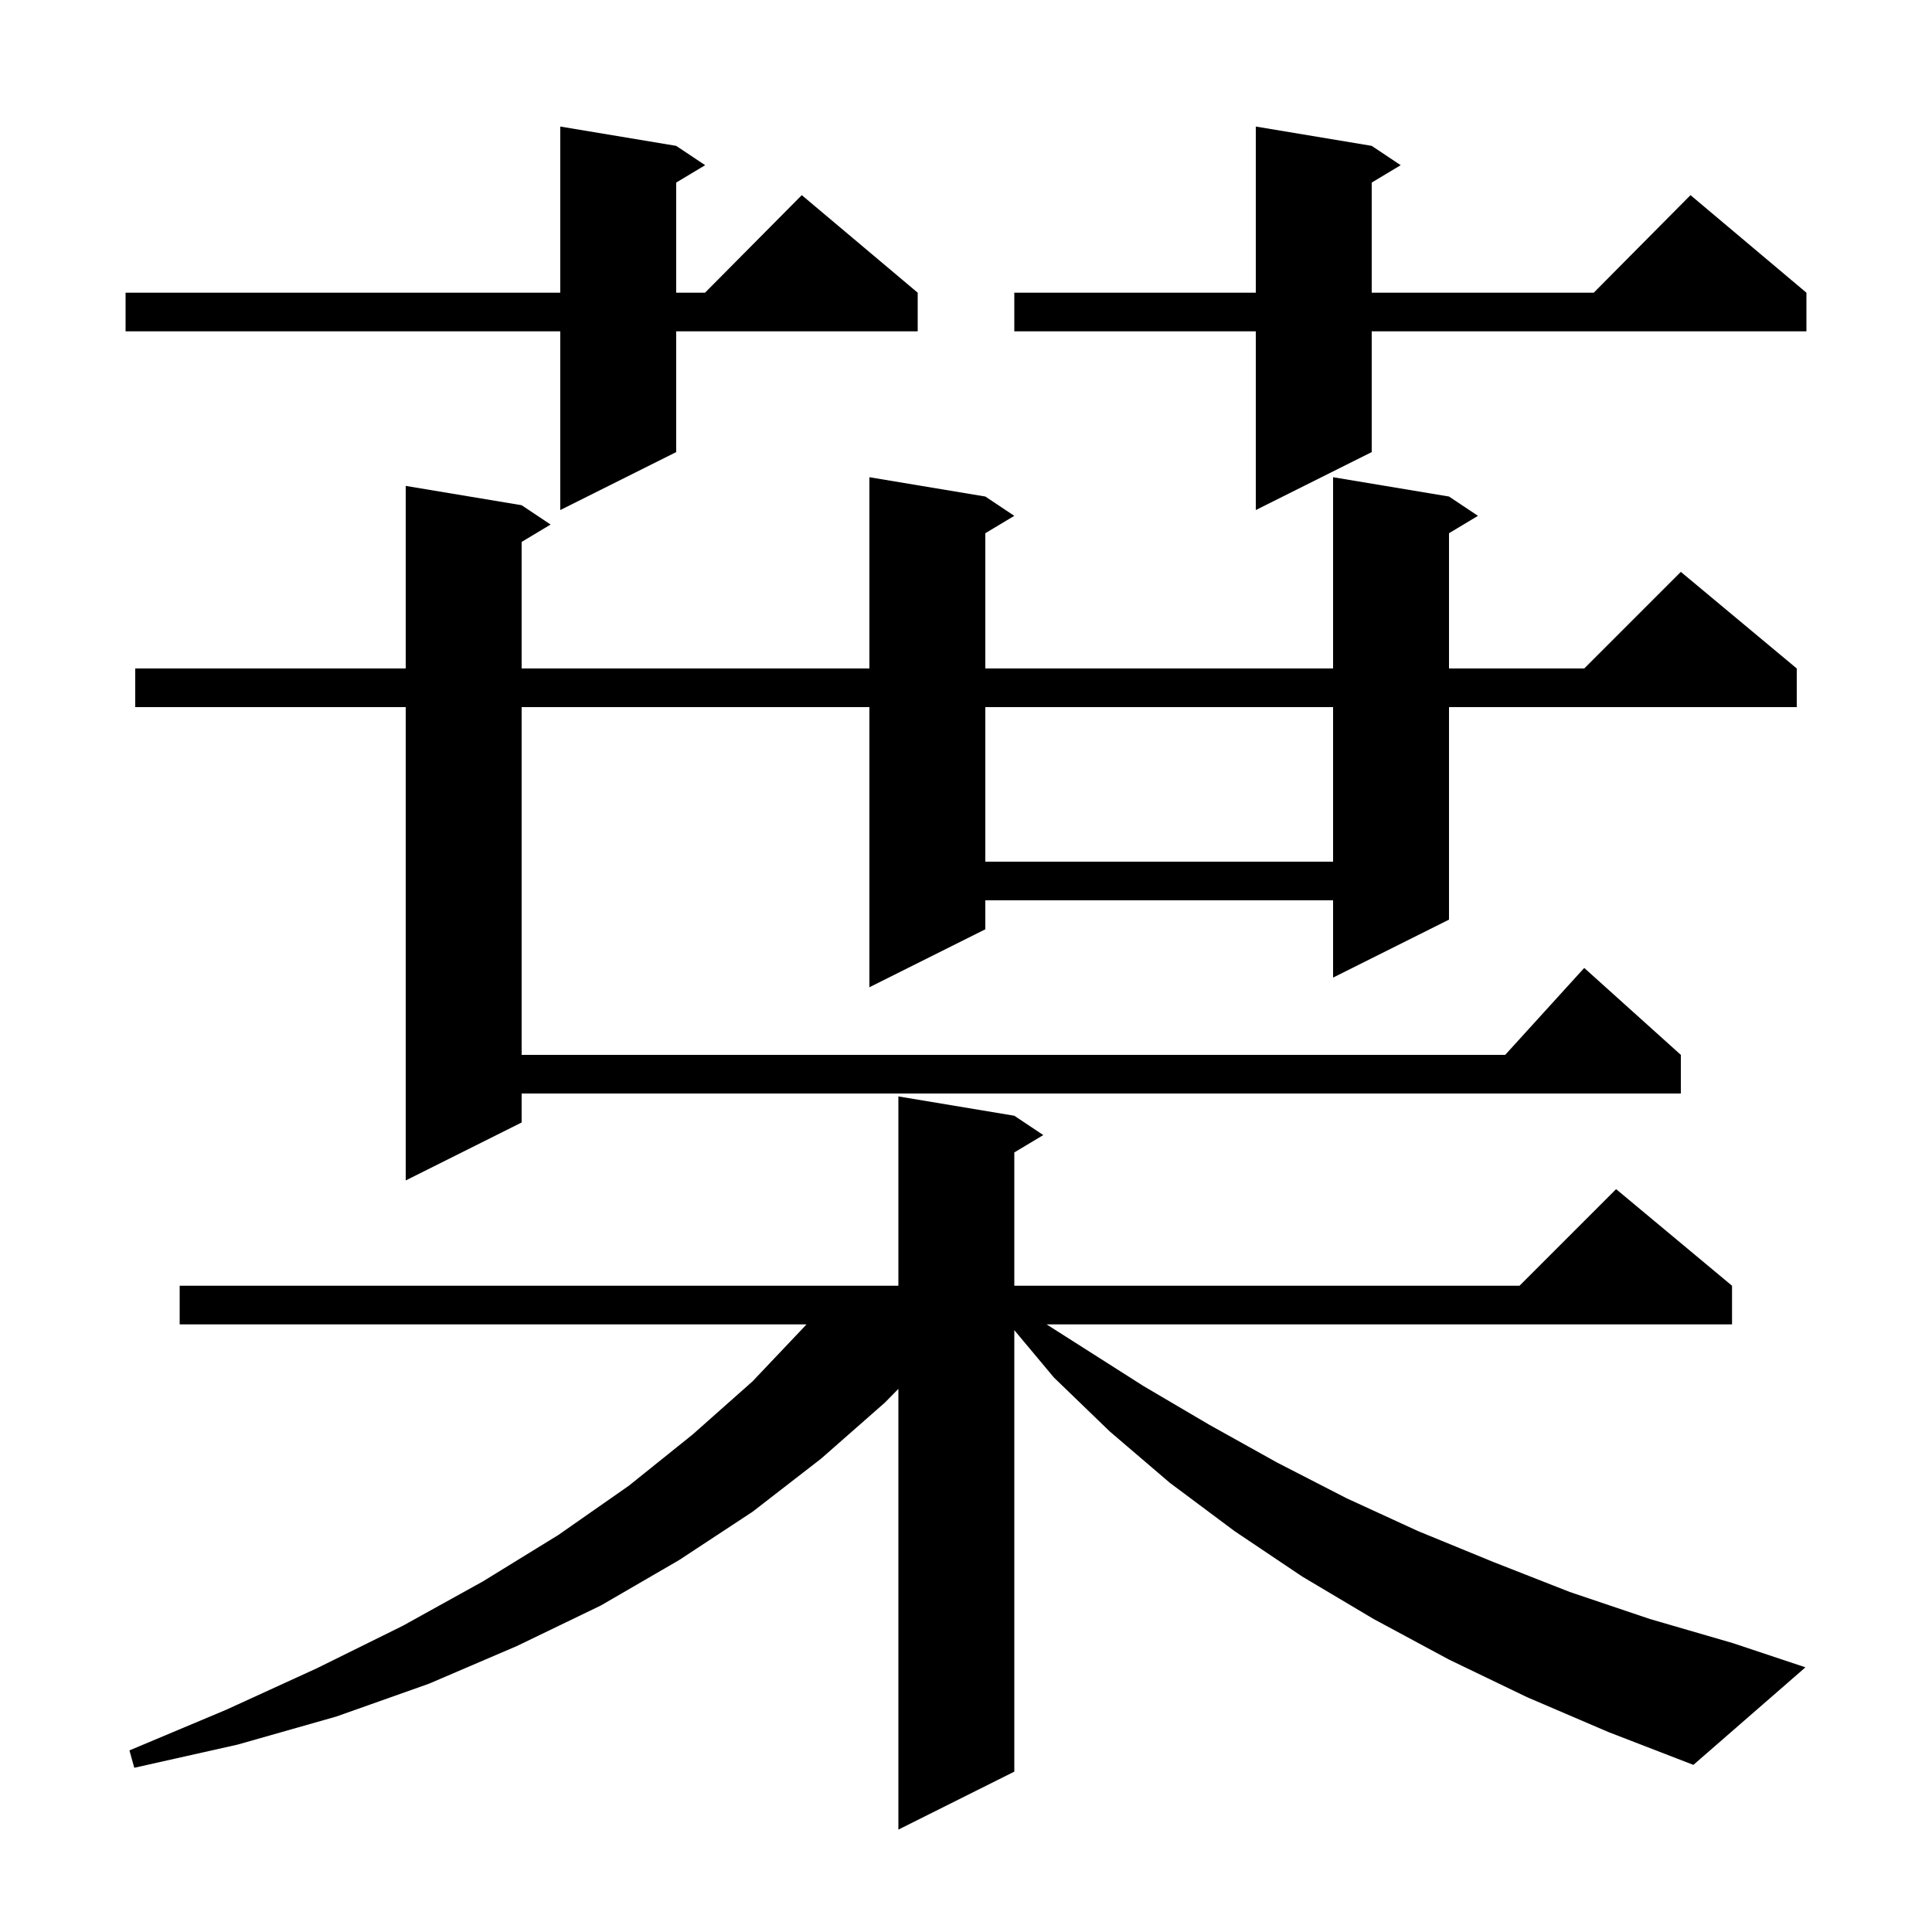 <svg xmlns="http://www.w3.org/2000/svg" xmlns:xlink="http://www.w3.org/1999/xlink" version="1.1" baseProfile="full" viewBox="0 0 200 200" width="200" height="200">
<g fill="black">
<path d="M 158.1 175.7 L 150.0 171.8 L 142.2 167.6 L 134.8 163.2 L 127.8 158.5 L 121.1 153.5 L 114.9 148.2 L 109.1 142.6 L 105.0 137.696 L 105.0 183.4 L 93.0 189.4 L 93.0 143.777 L 91.6 145.2 L 85.0 151.0 L 77.9 156.5 L 70.3 161.5 L 62.2 166.2 L 53.5 170.4 L 44.4 174.3 L 34.8 177.7 L 24.6 180.6 L 13.9 183.0 L 13.4 181.2 L 23.4 177.0 L 32.8 172.7 L 41.7 168.3 L 50.0 163.7 L 57.8 158.9 L 65.1 153.8 L 71.7 148.5 L 77.9 143.0 L 83.4 137.2 L 83.481 137.1 L 18.6 137.1 L 18.6 133.1 L 93.0 133.1 L 93.0 113.5 L 105.0 115.5 L 108.0 117.5 L 105.0 119.3 L 105.0 133.1 L 157.3 133.1 L 167.3 123.1 L 179.3 133.1 L 179.3 137.1 L 108.343 137.1 L 118.4 143.5 L 125.2 147.5 L 132.2 151.4 L 139.4 155.1 L 146.8 158.5 L 154.6 161.7 L 162.5 164.8 L 170.8 167.6 L 179.4 170.1 L 186.9 172.6 L 175.3 182.7 L 166.5 179.3 Z M 150.0 51.4 L 153.0 53.4 L 150.0 55.2 L 150.0 69.2 L 164.0 69.2 L 174.0 59.2 L 186.0 69.2 L 186.0 73.2 L 150.0 73.2 L 150.0 95.2 L 138.0 101.2 L 138.0 93.2 L 102.0 93.2 L 102.0 96.2 L 90.0 102.2 L 90.0 73.2 L 54.0 73.2 L 54.0 109.2 L 155.818 109.2 L 164.0 100.2 L 174.0 109.2 L 174.0 113.2 L 54.0 113.2 L 54.0 116.2 L 42.0 122.2 L 42.0 73.2 L 14.0 73.2 L 14.0 69.2 L 42.0 69.2 L 42.0 50.3 L 54.0 52.3 L 57.0 54.3 L 54.0 56.1 L 54.0 69.2 L 90.0 69.2 L 90.0 49.4 L 102.0 51.4 L 105.0 53.4 L 102.0 55.2 L 102.0 69.2 L 138.0 69.2 L 138.0 49.4 Z M 102.0 73.2 L 102.0 89.2 L 138.0 89.2 L 138.0 73.2 Z M 142.0 15.1 L 145.0 17.1 L 142.0 18.9 L 142.0 30.3 L 164.983 30.3 L 175.0 20.2 L 187.0 30.3 L 187.0 34.3 L 142.0 34.3 L 142.0 46.8 L 130.0 52.8 L 130.0 34.3 L 105.0 34.3 L 105.0 30.3 L 130.0 30.3 L 130.0 13.1 Z M 70.0 15.1 L 73.0 17.1 L 70.0 18.9 L 70.0 30.3 L 72.983 30.3 L 83.0 20.2 L 95.0 30.3 L 95.0 34.3 L 70.0 34.3 L 70.0 46.8 L 58.0 52.8 L 58.0 34.3 L 13.0 34.3 L 13.0 30.3 L 58.0 30.3 L 58.0 13.1 Z " />
</g>
</svg>
